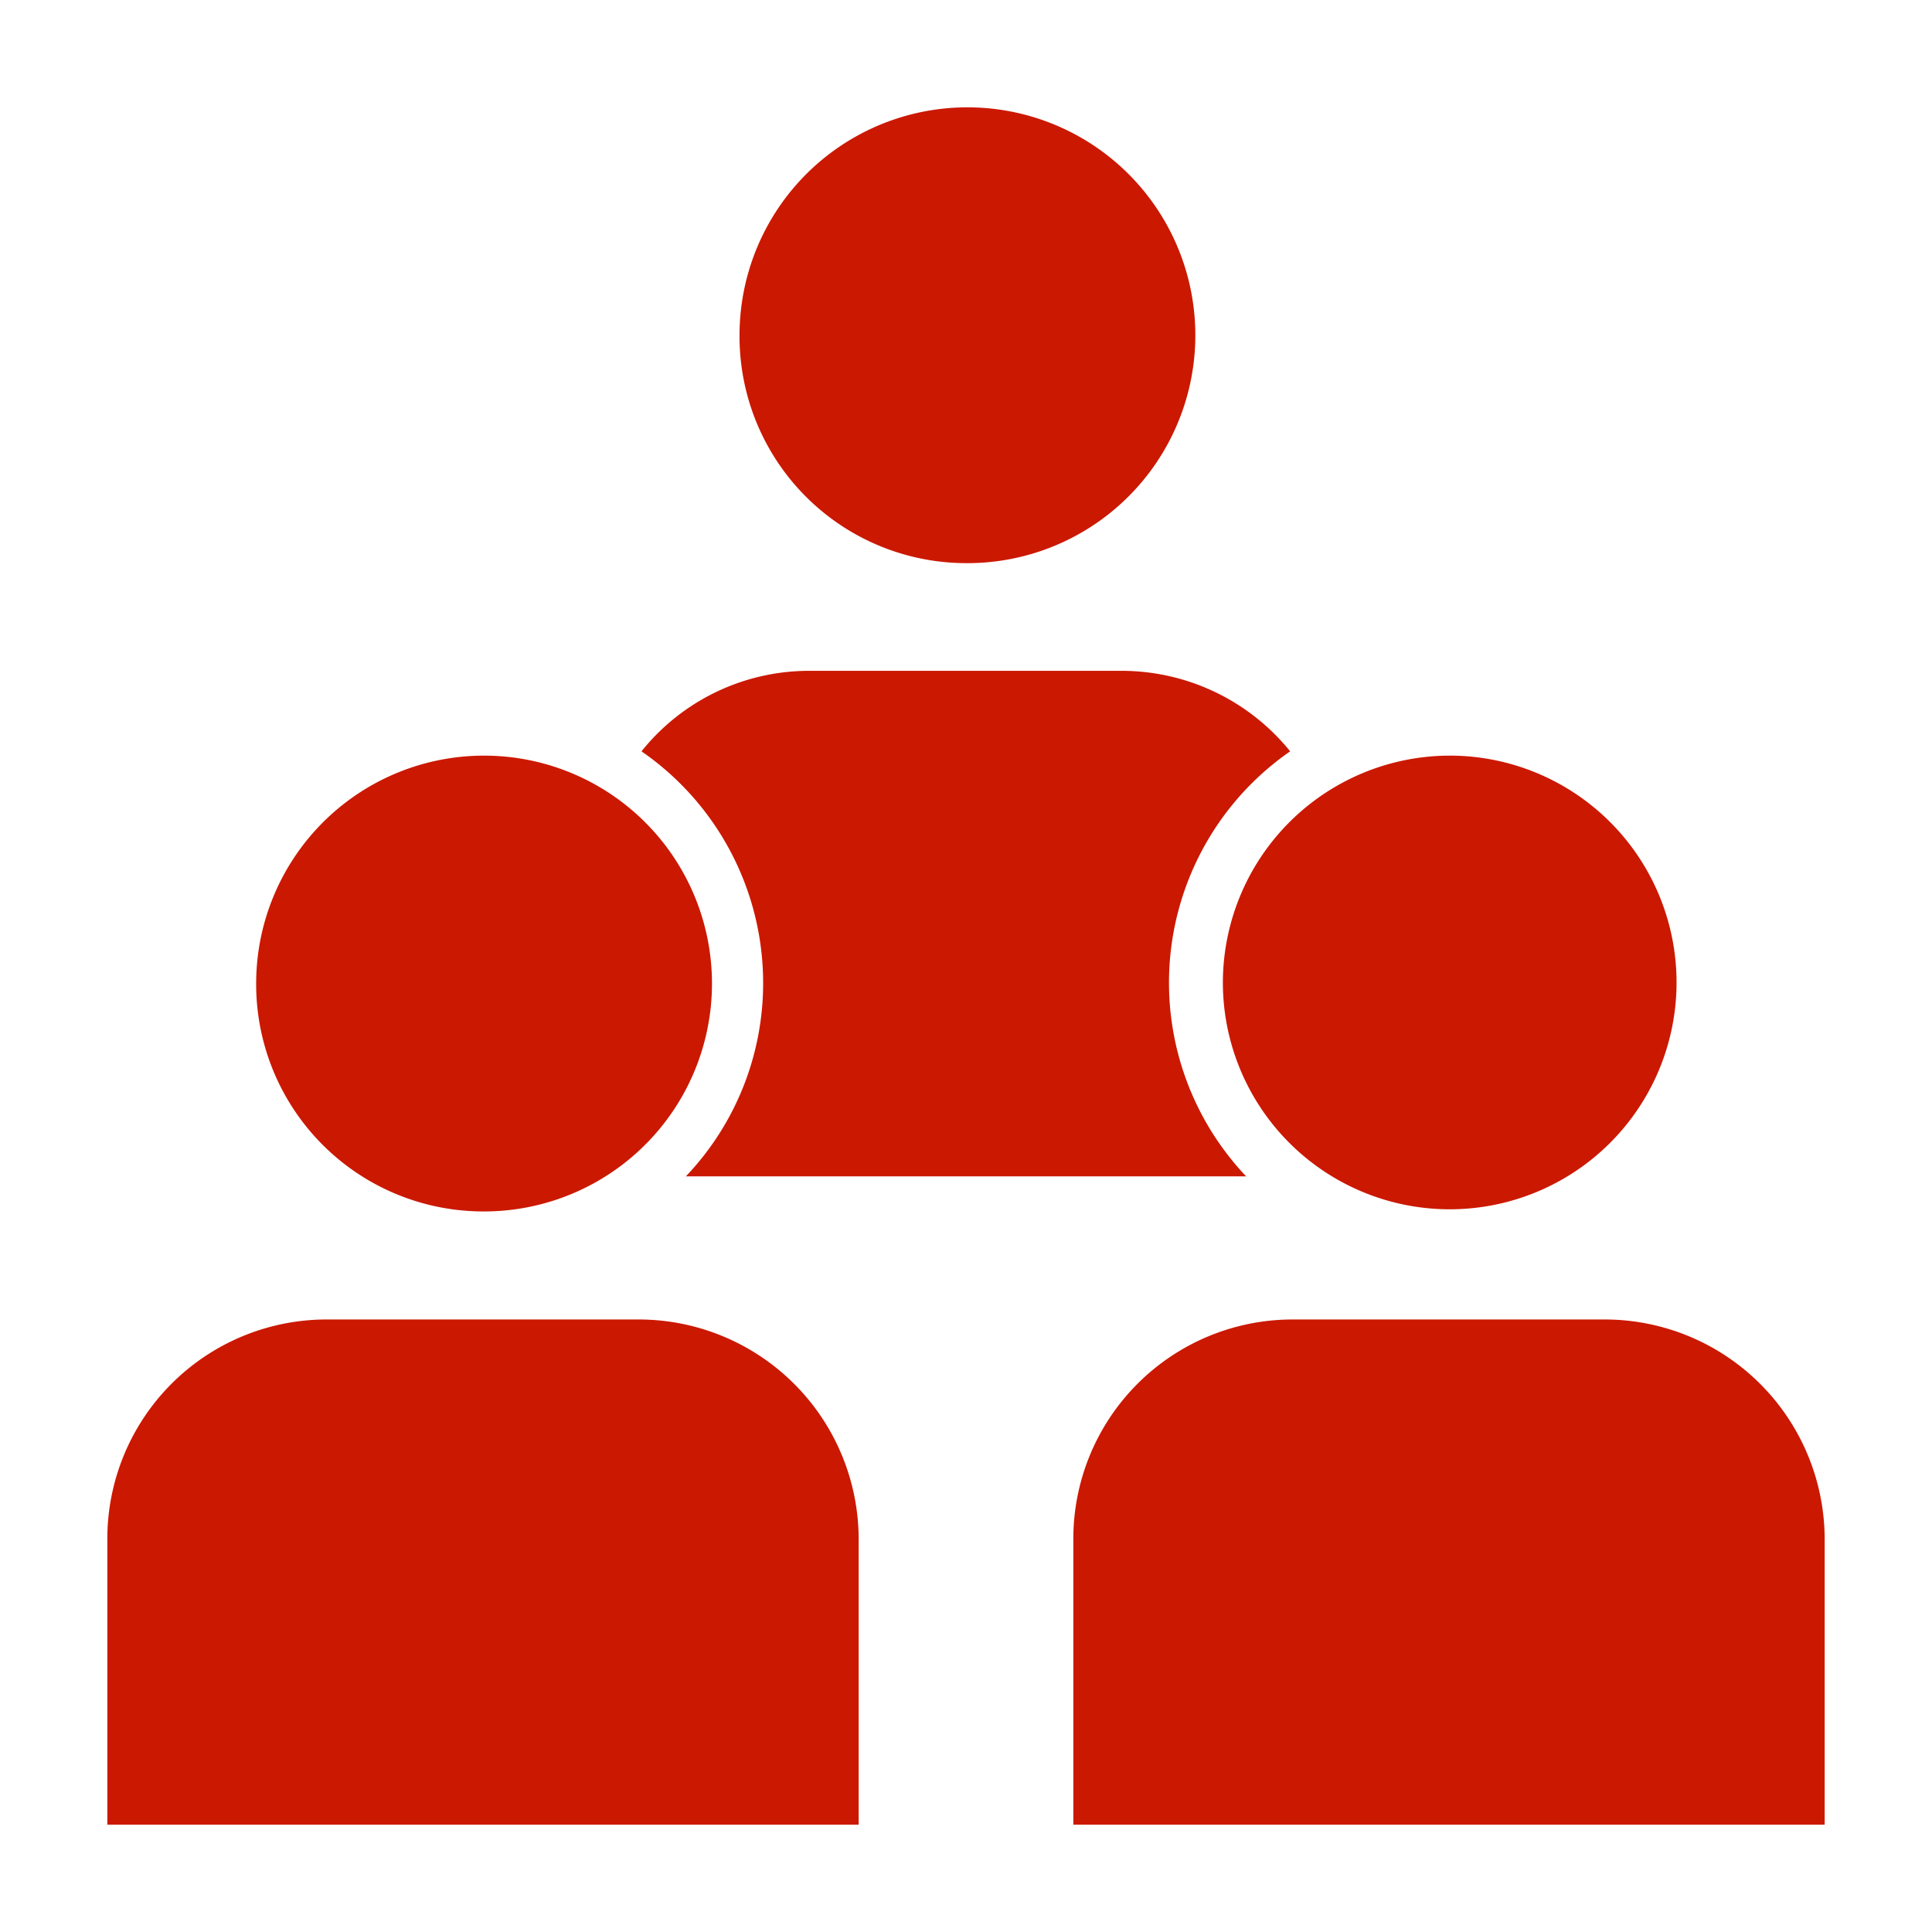 <svg xmlns="http://www.w3.org/2000/svg" viewBox="0 0 54 54"><path d="M21.33 27.49a7.83 7.83 0 0 1-2.16 5.39h15.66A7.87 7.87 0 0 1 36.06 21a6.06 6.06 0 0 0-4.68-2.25H22.6A6 6 0 0 0 17.93 21a7.87 7.87 0 0 1 3.4 6.49zM27 15.74a6.37 6.37 0 1 0-6.33-6.38A6.34 6.34 0 0 0 27 15.74z" fill="#cb1800"/><path d="M13.49 33.86a6.37 6.37 0 1 0-6.33-6.37 6.35 6.35 0 0 0 6.33 6.37zm4.38 3.02H9.09A6.13 6.13 0 0 0 3 43v8h21v-8a6.15 6.15 0 0 0-6.13-6.12zm16.31-9.39a6.34 6.34 0 1 0 6.33-6.37 6.35 6.35 0 0 0-6.33 6.37zm10.71 9.39h-8.78A6.13 6.13 0 0 0 30 43v8h21v-8a6.15 6.15 0 0 0-6.11-6.12z" fill="#cb1800"/></svg>